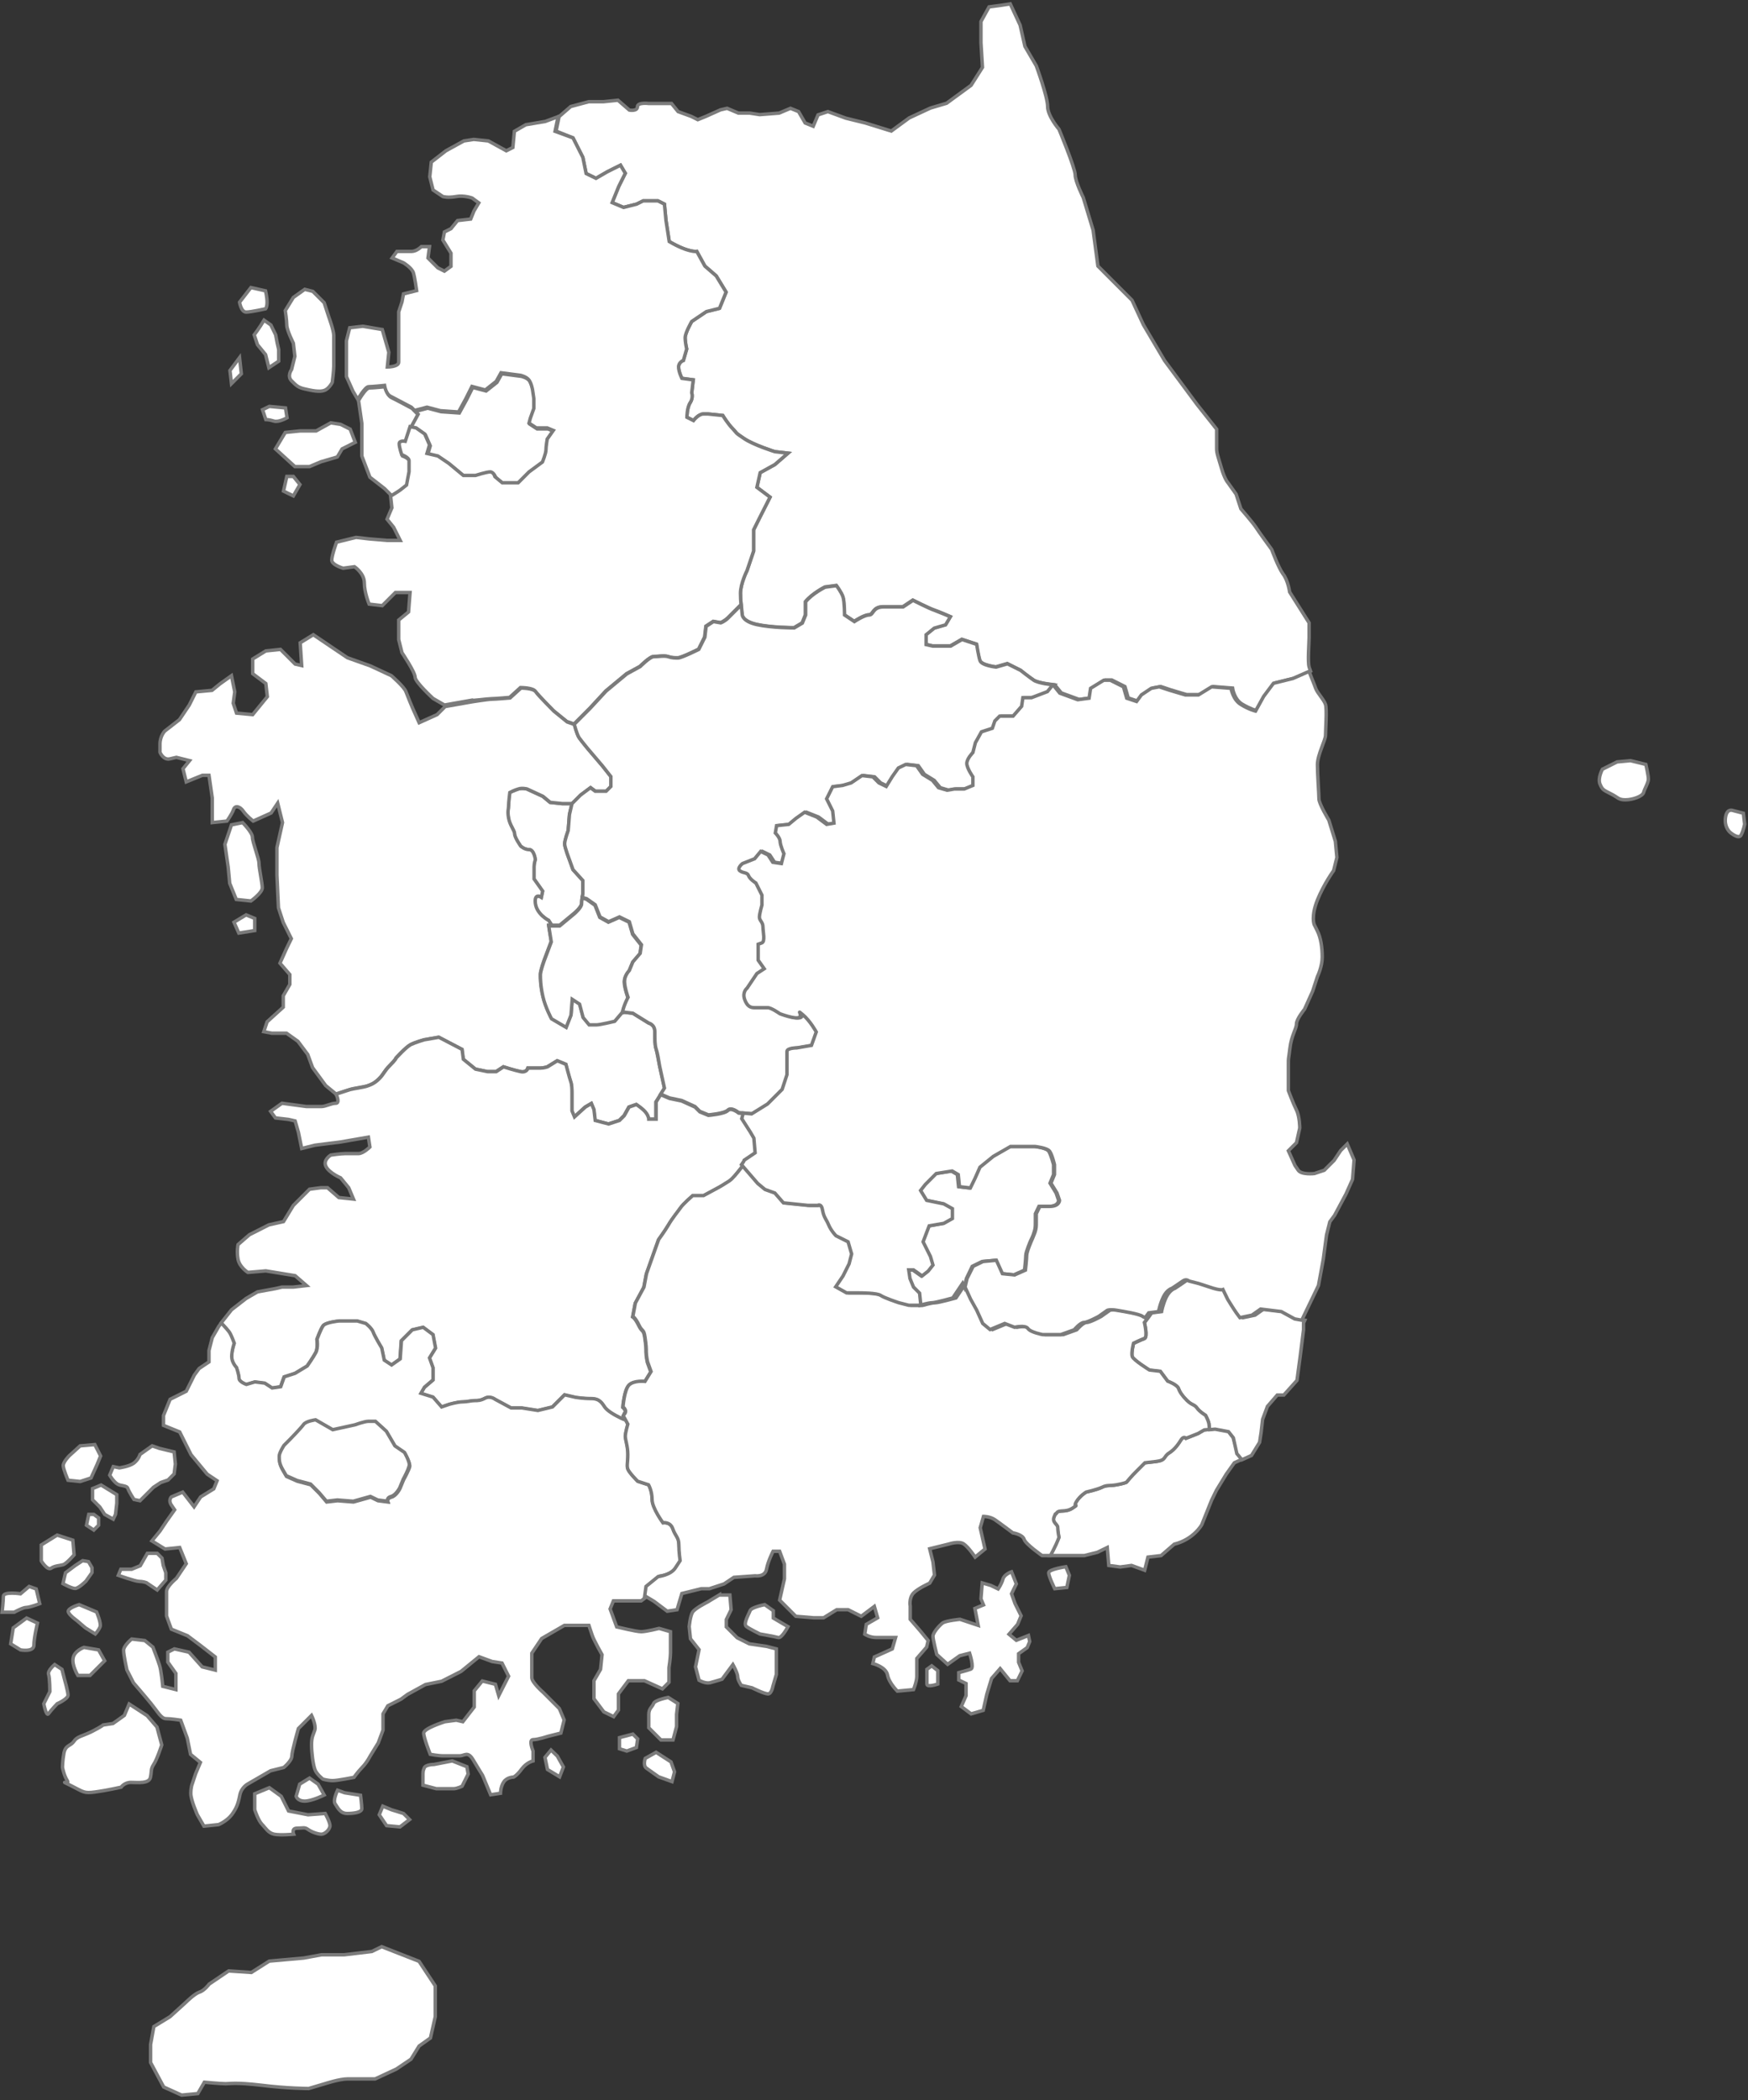 <svg width="508" height="610" viewBox="0 0 508 610" fill="none" xmlns="http://www.w3.org/2000/svg">
<rect x="0" y="0" width="508" height="610" fill="#333333" stroke="none"/>
<path d="M88.557 84.048L85.253 86.398L82.904 90.217C82.904 90.217 83.345 93.082 83.345 94.477C83.345 95.872 85.253 99.692 85.253 99.692L85.694 103.51L84.74 107.33C84.74 107.33 83.345 109.239 84.74 110.635C86.134 112.031 86.648 112.544 88.557 112.985C90.466 113.426 92.815 113.941 94.21 113.426C95.605 112.985 96.559 111.076 96.559 111.076C96.559 111.076 96.999 107.771 96.999 106.375C96.999 104.98 96.999 102.115 96.999 102.115C96.999 102.115 96.999 98.81 96.999 97.415C96.999 96.02 95.605 92.2 95.605 92.2L94.21 87.94L90.906 84.635L88.557 84.048Z" fill="white" stroke="#7B7B7B" stroke-miterlimit="10"/>
<path d="M72.921 83.533L69.617 87.793C69.617 87.793 70.058 90.657 71.526 90.657C72.921 90.657 77.179 89.703 77.179 89.703C77.179 89.703 77.619 89.262 77.619 87.793C77.619 86.398 77.179 84.488 77.179 84.488L72.921 83.533Z" fill="white" stroke="#7B7B7B" stroke-miterlimit="10"/>
<path d="M76.738 93.008C75.343 95.358 73.875 97.268 73.875 97.268L74.829 100.132L77.179 102.997L78.133 106.816L80.996 104.907V101.528L80.556 99.619L80.115 97.268L78.72 94.403L76.738 93.008Z" fill="white" stroke="#7B7B7B" stroke-miterlimit="10"/>
<path d="M96.121 122.827L91.862 125.177H87.164L82.906 125.618L80.043 130.392L85.696 135.533H89.954L93.257 134.138L98.029 132.743L99.424 130.392L103.241 128.482L101.773 124.663L98.984 123.268L96.121 122.827Z" fill="white" stroke="#7B7B7B" stroke-miterlimit="10"/>
<path d="M83.347 138.398L82.393 142.657L85.256 144.054L87.164 140.748L85.256 138.398H83.347Z" fill="white" stroke="#7B7B7B" stroke-miterlimit="10"/>
<path d="M76.297 119.009L77.251 121.873C77.251 121.873 78.206 121.873 79.6 122.314C80.995 122.755 83.418 121.358 83.418 121.358L82.977 118.494L78.279 118.053L76.297 119.009Z" fill="white" stroke="#7B7B7B" stroke-miterlimit="10"/>
<path d="M69.62 103.878L66.83 107.624L67.27 111.443L70.134 108.579L69.62 103.878Z" fill="white" stroke="#7B7B7B" stroke-miterlimit="10"/>
<path d="M67.268 239.607L65.359 245.262L66.314 251.872L66.754 256.573L68.663 261.274L72.921 261.715C72.921 261.715 76.225 259.364 76.225 257.895C76.225 256.5 75.27 252.24 75.27 250.771C75.27 249.376 73.361 244.601 73.361 243.206C73.361 241.81 70.498 238.946 70.498 238.946L67.268 239.607Z" fill="white" stroke="#7B7B7B" stroke-miterlimit="10"/>
<path d="M166.522 40.053L169.386 45.709L170.34 50.409L173.203 51.804L176.506 49.895L180.323 47.985L181.719 50.336L179.81 54.155L177.901 58.855L181.204 60.251L185.023 59.296L186.931 58.341H191.189L193.097 59.296L193.538 63.997L194.493 70.166C200.145 73.471 202.495 73.031 202.495 73.031L204.843 77.29L208.147 80.155L211.01 84.855L209.102 89.556L205.284 90.511L201.026 93.375C201.026 93.375 199.117 96.68 199.117 98.076C199.117 99.472 199.558 101.381 199.558 101.381L198.604 104.686C198.604 104.686 197.209 105.126 197.209 106.596C197.209 107.991 198.163 109.901 198.163 109.901L201.467 110.342L201.026 114.087C201.026 114.087 201.467 115.483 200.586 116.952C199.632 118.347 199.632 121.211 199.632 121.211L201.54 122.166C201.54 122.166 202.935 120.257 204.403 120.257C205.798 120.257 205.798 120.257 205.798 120.257L210.056 120.698C210.056 120.698 211.45 123.047 212.919 124.517C214.314 125.912 213.36 125.471 216.223 127.381C219.086 129.291 225.179 131.2 225.179 131.2L228.997 131.64L225.179 134.946L220.921 137.296L219.967 141.556L223.784 144.42L220.921 150.076L219.013 153.895V160.064L217.104 165.72C217.104 165.72 215.195 169.539 215.195 172.33C215.195 175.195 215.635 178.5 215.635 178.5C215.635 178.5 215.635 180.409 219.893 181.364C224.152 182.319 230.759 182.319 230.759 182.319L233.107 180.924L234.062 178.573V174.754C235.97 172.403 239.715 170.494 239.715 170.494L243.018 170.054C243.018 170.054 244.413 171.963 244.927 173.359C245.368 174.754 245.368 178.573 245.368 178.573L248.231 180.483C248.231 180.483 251.094 178.573 252.489 178.573C253.883 178.573 253.443 176.223 256.746 176.223C260.05 176.223 262.399 176.223 262.399 176.223L265.262 174.313C265.262 174.313 269.961 176.664 271.429 177.178C272.824 177.618 276.127 179.088 276.127 179.088L274.733 181.437L271.429 182.393L269.08 184.302V187.166L270.989 187.607H276.201L279.505 185.698L283.763 187.093C283.763 187.093 284.203 190.398 284.717 191.793C285.157 193.189 289.416 193.703 289.416 193.703L292.719 192.748L296.536 194.658C296.536 194.658 298.886 196.568 300.354 197.522C301.749 198.477 306.52 198.917 306.52 198.917L308.429 201.268L313.642 203.178L316.946 202.737L317.386 199.873L321.203 197.522H323.112L326.929 199.432L327.883 202.737L330.746 203.692L332.142 201.782L335.005 199.873L337.354 199.432C337.354 199.432 338.749 199.873 340.217 200.386C341.612 200.827 344.916 201.782 344.916 201.782H348.733L352.55 199.432L358.203 199.873C358.203 199.873 358.644 203.178 361.066 204.573C363.416 205.968 365.324 206.483 365.324 206.483L367.674 202.222L370.537 198.404L376.19 197.008L380.888 194.952C380.741 194.511 380.521 194.07 380.448 193.703C380.007 192.307 380.448 186.578 380.448 185.183C380.448 183.788 380.448 180.924 380.448 180.924L374.794 171.963C374.794 171.963 374.354 168.657 372.886 166.749C371.491 164.839 369.583 159.624 369.583 159.624C369.583 159.624 365.765 154.41 364.884 153.013C363.929 151.618 360.626 147.799 360.626 147.799L359.231 143.539L356.882 140.234C356.882 140.234 355.928 139.279 354.973 135.974C354.019 132.669 353.578 131.714 353.578 130.319C353.578 128.923 353.578 124.663 353.578 124.663L347.926 117.539L338.456 104.76L332.289 94.33L328.985 87.206L323.773 81.991L319.074 77.29L317.68 66.861L314.816 57.386C314.816 57.386 312.467 52.686 312.467 50.776C312.467 48.867 307.769 37.556 307.769 37.556C307.769 37.556 304.465 33.737 304.465 30.946C304.465 28.081 301.162 19.121 301.162 19.121L297.858 13.466L296.463 7.296L293.599 1.126L290.736 1.567L287.433 2.008L285.084 6.268V12.437L285.525 19.561L282.221 24.776L275.099 29.991L270.401 31.386L264.234 34.251L259.023 38.07L251.461 35.72L245.808 34.324L240.596 32.415L237.733 33.37L236.338 36.675L233.988 35.72L232.079 32.415L229.731 31.46L226.427 32.855L220.774 33.296L217.911 32.855H214.607L211.304 31.46L209.396 31.901L205.137 33.81L202.788 34.765L200.879 33.81L197.062 32.415L195.153 30.064H188.546C188.546 30.064 185.242 29.624 185.242 31.019C185.242 32.415 182.893 31.974 182.893 31.974L179.589 29.11L175.331 29.55H171.074L165.861 30.946L162.558 33.81H162.485L161.604 38.07L166.522 40.053Z" fill="white" stroke="#7B7B7B" stroke-miterlimit="10"/>
<path d="M118.366 141.262L119.1 137.369C119.1 137.369 119.1 135.239 119.1 134.211C119.1 133.183 116.971 132.448 116.971 132.448C116.971 132.448 116.237 130.318 116.237 129.29C116.237 128.262 117.998 128.556 117.998 128.556L119.394 124.296L121.523 120.403L119.76 118.641C119.76 118.641 115.135 116.143 113.74 115.483C112.346 114.748 111.978 112.324 111.978 112.324C111.978 112.324 108.455 112.691 107.354 112.691C106.252 112.691 104.197 116.364 104.197 116.364L105.151 122.974V125.839V132.448L107.501 138.618L111.759 141.923L113.668 143.833L113.74 144.714C114.915 144.053 116.016 143.392 116.604 142.878C118.366 141.262 118.366 141.262 118.366 141.262Z" fill="white" stroke="#7B7B7B" stroke-miterlimit="10"/>
<path d="M123.648 126.352L125.043 129.511L124.309 132.008L127.465 132.743L130.622 134.873L134.881 138.398H138.404C138.404 138.398 141.561 137.369 142.662 137.369C143.69 137.369 144.057 138.765 144.057 138.765L146.186 140.527H148.315H150.811L153.967 137.369L157.858 134.505C157.858 134.505 158.886 132.008 158.886 130.98C158.886 129.951 159.254 127.822 159.254 127.822L161.015 125.324L159.254 124.589H156.097L153.967 123.194L154.335 121.799L155.363 118.935V116.07L154.995 113.573C154.995 113.573 154.629 111.81 153.967 110.708C153.234 109.68 151.472 109.313 151.472 109.313L145.819 108.578L144.424 111.076L141.267 113.573L137.376 112.544L135.614 116.07L133.485 119.963L128.2 119.595L124.309 118.567L120.711 119.522L121.519 120.33L119.391 124.223L121.152 124.589L123.648 126.352Z" fill="white" stroke="#7B7B7B" stroke-miterlimit="10"/>
<path d="M142.81 202.958C143.837 202.958 148.095 202.59 148.095 202.59L151.252 199.726C151.252 199.726 154.775 199.726 155.51 200.754C156.244 201.783 160.795 206.41 160.795 206.41L164.686 209.568L166.815 210.302L171.44 205.676L176.066 200.68L182.085 195.686L185.976 193.556C185.976 193.556 188.84 190.692 189.866 190.692C190.894 190.692 193.023 190.325 194.125 190.692C195.153 191.06 195.886 191.06 196.988 191.06C198.016 191.06 203.008 188.562 203.008 188.562L204.77 185.037L205.137 181.879L207.266 180.483L209.394 180.851C209.394 180.851 210.422 180.483 211.523 179.454C212.331 178.647 214.46 176.517 215.341 175.636C215.267 174.607 215.195 173.432 215.195 172.33C215.195 169.466 217.104 165.72 217.104 165.72L219.012 160.065V153.896L220.921 150.076L223.784 144.421L219.967 141.557L220.921 137.296L225.178 134.947L228.996 131.641L225.178 131.201C225.178 131.201 219.012 129.291 216.223 127.381C213.359 125.472 214.313 125.986 212.919 124.517C211.523 123.121 210.056 120.698 210.056 120.698L205.797 120.257C205.797 120.257 205.797 120.257 204.403 120.257C203.008 120.257 201.54 122.167 201.54 122.167L199.63 121.211C199.63 121.211 199.63 118.347 200.586 116.952C201.54 115.557 201.026 114.087 201.026 114.087L201.467 110.342L198.163 109.901C198.163 109.901 197.208 107.991 197.208 106.596C197.208 105.2 198.604 104.687 198.604 104.687L199.558 101.382C199.558 101.382 199.117 99.472 199.117 98.076C199.117 96.68 201.026 93.376 201.026 93.376L205.284 90.511L209.101 89.556L211.01 84.856L208.147 80.155L204.843 77.291L202.494 73.031C202.494 73.031 200.145 73.472 194.492 70.166L193.538 63.997L193.097 59.296L191.188 58.342H186.93L185.021 59.296L181.204 60.251L177.901 58.856L179.81 54.155L181.718 50.336L180.323 47.986L176.506 49.895L173.203 51.805L170.339 50.409L169.384 45.709L166.521 40.053L161.31 38.144L162.19 33.884L158.447 35.279L152.793 36.234L149.49 38.144L149.049 42.844L147.14 43.799L141.929 40.935L137.67 40.494L134.807 40.935L129.595 43.799L125.337 47.104L124.896 51.364L125.851 55.183L128.714 57.093C128.714 57.093 130.109 57.534 132.531 57.093C134.881 56.652 137.23 57.534 137.23 57.534L139.138 58.929L137.744 61.279L136.79 63.63L132.972 64.07L131.064 66.421L129.155 67.376L128.714 69.726L131.064 73.545V77.364L129.155 78.76L127.246 77.805L124.382 74.94L124.823 71.635H122.473C122.473 71.635 121.079 73.031 119.61 73.031C118.143 73.031 115.353 73.031 115.353 73.031L113.958 74.94L117.262 76.336C117.262 76.336 119.61 77.731 120.125 79.2C120.565 80.596 121.079 84.415 121.079 84.415L117.262 85.37L116.821 87.72L115.866 90.585V98.59C115.866 98.59 115.866 103.805 115.866 105.2C115.866 106.596 112.563 106.596 112.563 106.596L113.003 102.336L111.095 95.726L105.442 94.771L101.625 95.212L100.67 99.031V103.731V109.387L102.579 113.647L103.973 115.997C103.973 115.997 106.103 112.324 107.13 112.324C108.158 112.324 111.755 111.958 111.755 111.958C111.755 111.958 112.123 114.454 113.518 115.116C114.912 115.85 119.537 118.274 119.537 118.274L120.491 119.229L124.089 118.274L127.98 119.302L133.265 119.669L135.394 115.776L137.156 112.251L141.047 113.28L144.204 110.782L145.599 108.285L151.252 109.019C151.252 109.019 153.013 109.387 153.747 110.416C154.482 111.443 154.775 113.28 154.775 113.28L155.143 115.776V118.641L154.115 121.505L153.747 122.901L155.876 124.297H159.033L160.795 125.031L159.033 127.528C159.033 127.528 158.666 129.658 158.666 130.686C158.666 131.714 157.638 134.212 157.638 134.212L153.747 137.076L150.591 140.235H148.095H145.966L143.837 138.472C143.837 138.472 143.47 137.076 142.442 137.076C141.414 137.076 138.184 138.105 138.184 138.105H134.66L130.402 134.579L127.246 132.449L124.089 131.714L124.823 129.218L123.428 126.06L120.932 124.297L119.17 123.929L117.775 128.189C117.775 128.189 116.013 127.822 116.013 128.924C116.013 129.951 116.747 132.082 116.747 132.082C116.747 132.082 118.877 132.816 118.877 133.844C118.877 134.873 118.877 137.002 118.877 137.002L118.143 140.895C118.143 140.895 118.143 140.895 116.381 142.29C115.793 142.731 114.692 143.393 113.518 144.127L113.884 147.505L112.49 150.811L114.399 153.161L116.307 156.98H112.49L107.277 156.539L103.46 156.099L97.807 157.494C97.807 157.494 96.412 161.314 96.412 162.709C96.412 164.104 99.716 165.06 99.716 165.06L103.019 164.619C103.019 164.619 105.882 166.528 105.882 169.319C105.882 172.184 107.277 175.489 107.277 175.489L111.095 175.929L114.912 172.111H119.17L118.729 177.765L115.866 180.116V185.771L116.821 189.591C116.821 189.591 120.638 195.245 120.638 196.715C120.638 198.11 125.851 202.884 125.851 202.884L129.155 204.794L137.082 203.399C137.156 203.619 141.708 202.958 142.81 202.958Z" fill="white" stroke="#7B7B7B" stroke-miterlimit="10"/>
<path d="M159.843 233.071L157.713 231.308L153.089 229.178C153.089 229.178 151.693 228.81 150.592 229.178C149.564 229.545 148.096 230.206 148.096 230.206C148.096 230.206 147.729 233.071 147.729 234.098C147.729 235.127 147.363 235.495 147.729 237.624C148.096 239.754 149.492 241.149 149.492 242.252C149.492 243.353 151.253 245.777 151.253 245.777C151.253 245.777 152.281 246.805 153.749 246.805C155.144 246.805 155.511 249.67 155.511 249.67C155.511 249.67 155.144 250.698 155.144 251.799C155.144 252.828 155.144 255.324 155.144 255.324L157.64 258.85L157.273 260.613C157.273 260.613 155.144 259.217 155.511 262.375C155.878 265.534 159.402 267.37 159.402 267.37L160.282 268.766H162.632L166.89 265.24C166.89 265.24 169.02 263.478 169.02 262.375C169.02 261.347 169.386 259.511 169.386 259.511V255.765L166.523 252.607L165.495 249.743C165.495 249.743 164.101 246.218 164.101 245.116C164.101 244.088 165.129 241.223 165.129 241.223L165.495 236.596L166.229 233.438H163.366L159.843 233.071Z" fill="white" stroke="#7B7B7B" stroke-miterlimit="10"/>
<path d="M191.703 309.674C191.336 307.912 190.969 305.783 190.676 304.68C190.308 303.652 190.308 301.816 190.308 299.686C190.308 297.556 188.546 297.188 188.546 297.188L183.922 294.324L180.765 293.957L178.636 296.455C178.636 296.455 174.377 297.482 173.349 297.482C172.323 297.482 171.221 297.482 171.221 297.482L169.458 295.353L168.432 291.46L166.303 290.065L165.935 294.692L164.541 298.217L160.282 295.72C160.282 295.72 158.521 292.562 157.786 289.33C157.052 286.172 157.052 284.042 157.052 282.941C157.052 281.912 158.08 279.048 158.08 279.048L160.209 273.392L159.475 268.766H160.356L159.475 267.369C159.475 267.369 155.951 265.607 155.584 262.375C155.217 259.217 157.346 260.612 157.346 260.612L157.712 258.85L155.217 255.324C155.217 255.324 155.217 252.828 155.217 251.799C155.217 250.771 155.584 249.669 155.584 249.669C155.584 249.669 155.217 246.805 153.822 246.805C152.427 246.805 151.326 245.777 151.326 245.777C151.326 245.777 149.564 243.279 149.564 242.251C149.564 241.222 148.169 239.754 147.803 237.624C147.435 235.493 147.803 235.127 147.803 234.098C147.803 233.07 148.169 230.205 148.169 230.205C148.169 230.205 149.564 229.471 150.666 229.177C151.693 228.81 153.161 229.177 153.161 229.177L157.786 231.308L159.915 233.07L163.44 233.438H166.303L168.798 230.94L171.661 228.81L173.056 229.839H176.213L177.608 228.444V225.652L175.112 222.494L172.983 219.996L170.854 217.5C170.854 217.5 169.092 215.37 168.358 214.341C167.623 213.313 166.963 210.449 166.963 210.449L164.834 209.714L160.943 206.556C160.943 206.556 156.318 201.929 155.658 200.9C154.923 199.873 151.399 199.873 151.399 199.873L148.243 202.737C148.243 202.737 143.985 203.104 142.957 203.104C141.929 203.104 137.304 203.838 137.304 203.838L129.375 205.234L127.026 207.584L121.814 209.935L119.905 205.674C119.905 205.674 118.511 202.369 117.996 200.974C117.556 199.579 113.738 196.274 113.738 196.274L107.572 193.409L100.965 191.059L96.707 188.194L91.054 184.375L87.236 186.725L87.677 193.335L85.768 192.895L81.51 188.635L77.252 189.076L73.435 191.426V195.686L77.252 198.55L77.693 202.369L73.435 207.584L68.736 207.144L67.782 204.279L68.223 200.974L67.268 196.274L63.965 198.623L61.615 200.533L56.917 200.974L55.008 204.793L52.145 209.054L47.887 212.359C47.887 212.359 46.492 213.754 46.492 216.177C46.492 218.528 46.492 218.528 46.492 218.528C46.492 218.528 47.447 220.878 49.355 220.437C51.264 219.996 51.264 219.996 51.264 219.996L55.082 220.952L53.173 223.301L54.127 227.121L58.826 225.211H60.734L61.689 231.822V238.946L65.947 238.505C65.947 238.505 67.342 236.596 67.856 235.2C68.296 233.804 69.764 234.245 70.719 235.64C71.673 237.037 73.582 238.505 73.582 238.505L78.794 236.155L80.703 233.291L82.098 238.946L80.483 246.217V254.223L80.923 263.698L82.318 267.957L84.667 272.657L83.272 275.522L81.363 279.782L84.227 283.088V285.952L82.318 289.257V292.562L77.619 296.822L76.665 299.686L79.014 300.127H83.272L86.576 302.478L89.439 306.296L90.834 310.115L94.651 315.33L97.514 317.681C97.514 317.681 97.514 317.754 97.588 317.828C99.276 317.24 101.111 316.652 101.626 316.506C102.653 316.138 105.516 315.771 106.618 315.477C107.646 315.109 108.747 314.743 110.141 313.347C111.536 311.952 111.536 311.218 113.298 309.455C115.06 307.692 115.06 307.325 115.06 307.325C115.06 307.325 117.923 304.167 119.318 303.432C120.712 302.697 123.209 302.037 123.209 302.037L127.466 301.302L134.221 304.827L134.588 307.692L138.112 310.556L141.636 311.29H144.131L146.26 309.895C146.26 309.895 149.417 310.924 151.253 311.29C153.014 311.658 153.382 310.262 153.382 310.262C153.382 310.262 155.877 310.262 156.905 310.262C157.933 310.262 159.034 309.895 159.034 309.895L161.897 308.132L164.394 309.161C164.394 309.161 165.422 313.054 165.788 314.155C166.156 315.183 166.156 316.652 166.156 317.681C166.156 318.708 166.156 322.675 166.156 322.675L166.889 324.437L170.046 321.573L171.808 320.545L172.542 322.307L172.909 325.465L176.8 326.494L179.957 325.465L181.352 324.07L182.747 321.573L184.876 320.839C184.876 320.839 187.005 322.234 187.739 323.336C188.473 324.364 188.473 325.099 188.473 325.099H190.602V320.105L193.098 316.212C193.171 316.065 192.07 311.511 191.703 309.674Z" fill="white" stroke="#7B7B7B" stroke-miterlimit="10"/>
<path d="M181.426 285.217C181.426 283.454 182.82 282.059 182.82 282.059L183.848 279.563L185.977 277.065L186.344 274.567L183.848 271.409L182.82 267.884L179.957 266.489L176.801 267.884L174.304 266.489L172.909 262.963L170.414 261.201L169.165 260.833C169.092 261.421 169.018 262.082 169.018 262.596C169.018 263.625 166.89 265.461 166.89 265.461L162.632 268.986H159.475L160.21 273.613L158.08 279.269C158.08 279.269 157.053 282.133 157.053 283.161C157.053 284.189 157.053 286.319 157.787 289.551C158.52 292.709 160.282 295.94 160.282 295.94L164.54 298.438L165.936 294.913L166.302 290.286L168.431 291.681L169.459 295.574L171.221 297.703C171.221 297.703 172.249 297.703 173.35 297.703C174.378 297.703 178.636 296.675 178.636 296.675L180.764 294.178H180.911C181.352 292.049 182.527 289.918 182.527 289.918C182.527 289.918 181.426 286.98 181.426 285.217Z" fill="white" stroke="#7B7B7B" stroke-miterlimit="10"/>
<path d="M198.09 319.664L201.981 321.426L203.375 322.822L205.872 323.849C205.872 323.849 210.496 323.483 211.524 322.454C212.552 321.426 214.681 323.189 214.681 323.189L218.938 323.556L223.564 320.691L227.821 316.432L229.217 312.172V310.042C229.217 310.042 229.217 306.516 229.217 305.415C229.217 304.386 232.08 304.386 232.08 304.386L236.338 303.652L237.732 299.759C237.732 299.759 235.971 296.601 233.842 294.765C231.712 293.002 233.841 294.765 232.814 295.499C231.786 296.234 227.161 294.471 227.161 294.471C227.161 294.471 224.665 292.708 223.638 292.708C222.61 292.708 220.775 292.708 219.747 292.708C218.719 292.708 217.618 292.341 216.884 290.212C216.149 288.082 217.618 287.053 217.618 287.053L220.481 282.794L222.61 281.397L220.848 278.901V274.274C220.848 274.274 220.848 274.274 221.875 273.907C222.903 273.539 222.242 270.749 222.242 269.279C222.242 267.884 221.215 267.516 221.215 266.415C221.215 265.387 221.948 262.889 221.948 262.889V260.025L220.187 256.5C220.187 256.5 218.425 255.471 218.058 254.37C217.691 253.341 216.663 253.635 215.562 252.974C214.534 252.24 216.296 250.844 216.296 250.844L219.82 249.449L221.582 247.319L223.711 248.347L225.105 250.477L227.602 250.844L228.336 247.979C228.336 247.979 227.235 245.483 227.235 244.454C227.235 243.426 225.839 241.957 225.839 241.957L226.207 239.827L229.73 239.46L231.859 237.697L234.356 235.934L237.879 237.329L240.742 239.46L242.871 239.092L242.504 235.567L240.742 232.041L242.504 228.516L245.367 228.149L247.864 227.415L251.021 225.284L254.177 225.652L255.939 227.415L258.068 228.443L259.83 225.578L261.592 223.082L263.721 222.053L266.877 222.42L268.64 224.918L271.503 226.681L273.265 228.81L275.76 229.545L277.889 229.177H280.752L283.249 228.149V225.652C283.249 225.652 281.486 223.155 281.486 221.759C281.486 220.364 283.249 218.601 283.249 218.601L283.983 215.737L285.745 212.579L288.902 211.55L289.635 209.42L291.031 208.025H294.922L297.417 205.161L297.785 202.663H300.28L304.906 200.9L306.447 198.991C305.713 198.917 301.749 198.476 300.427 197.595C299.033 196.641 296.61 194.731 296.61 194.731L292.792 192.822L289.488 193.776C289.488 193.776 285.231 193.335 284.79 191.866C284.35 190.471 283.836 187.166 283.836 187.166L279.578 185.771L276.275 187.681H271.062L269.153 187.24V184.376L271.503 182.466L274.806 181.511L276.201 179.16C276.201 179.16 272.897 177.765 271.503 177.251C270.108 176.81 265.336 174.386 265.336 174.386L262.473 176.296C262.473 176.296 260.123 176.296 256.82 176.296C253.516 176.296 253.957 178.646 252.562 178.646C251.168 178.646 248.304 180.556 248.304 180.556L245.441 178.646C245.441 178.646 245.441 174.827 245.001 173.432C244.56 172.037 243.092 170.127 243.092 170.127L239.788 170.567C239.788 170.567 235.971 172.476 234.135 174.827V178.646L233.181 180.996L230.832 182.392C230.832 182.392 224.225 182.392 219.966 181.437C215.709 180.483 215.709 178.573 215.709 178.573C215.709 178.573 215.562 177.325 215.415 175.708C214.534 176.59 212.405 178.72 211.598 179.527C210.57 180.556 209.468 180.923 209.468 180.923L207.339 180.556L205.211 181.951L204.844 185.109L203.082 188.635C203.082 188.635 198.09 191.132 197.062 191.132C196.034 191.132 195.3 191.132 194.199 190.765C193.171 190.398 191.042 190.765 189.941 190.765C188.913 190.765 186.05 193.629 186.05 193.629L182.159 195.759L176.139 200.753L171.514 205.748L166.889 210.375C166.889 210.375 167.623 213.239 168.284 214.268C169.018 215.296 170.78 217.426 170.78 217.426L172.909 219.923L175.038 222.42L177.534 225.578V228.443L176.139 229.839H172.983L171.588 228.81L168.725 230.94L166.228 233.438L165.494 236.596L165.128 241.222C165.128 241.222 164.1 244.087 164.1 245.115C164.1 246.143 165.494 249.742 165.494 249.742L166.522 252.607L169.385 255.765V259.658C169.385 259.658 169.311 260.099 169.238 260.686L170.486 261.053L172.983 262.816L174.377 266.341L176.874 267.737L180.03 266.341L182.893 267.737L183.921 271.262L186.417 274.42L186.05 276.918L183.921 279.415L182.893 281.912C182.893 281.912 181.498 283.307 181.498 285.07C181.498 286.832 182.526 289.697 182.526 289.697C182.526 289.697 181.352 291.828 180.911 293.957L183.921 294.324L188.546 297.189C188.546 297.189 190.308 297.556 190.308 299.686C190.308 301.816 190.308 303.579 190.674 304.68C191.042 305.709 191.409 307.839 191.702 309.674C192.07 311.437 193.098 316.065 193.098 316.065L191.996 317.827L194.565 318.929L198.09 319.664Z" fill="white" stroke="#7B7B7B" stroke-miterlimit="10"/>
<path d="M68.004 390.246C68.004 390.246 67.27 392.376 67.27 394.139C67.27 395.902 68.665 397.297 68.665 397.297C68.665 397.297 69.399 399.427 69.399 400.455C69.399 401.483 71.528 402.218 71.528 402.218L74.024 401.483L76.887 401.85L79.016 403.245L81.512 402.879L82.54 400.014L85.696 398.986L89.22 396.856C89.22 396.856 90.982 394.358 91.716 392.963C92.45 391.568 92.083 389.07 92.083 389.07C92.083 389.07 93.111 386.206 93.845 385.178C94.579 384.15 98.47 383.782 98.47 383.782H103.756L106.252 384.517C106.252 384.517 108.014 385.912 108.381 387.015C108.748 388.042 110.877 391.641 110.877 391.641L111.611 395.167L113.74 396.562L116.237 394.799L116.603 389.511L119.76 386.353L122.917 385.618L125.78 387.748L126.514 391.641L124.752 394.505L125.78 397.37V400.896L123.283 403.026L122.256 404.789L125.78 405.89L128.276 408.754L130.405 408.02C130.405 408.02 132.9 407.285 134.296 407.285C135.691 407.285 136.791 406.918 137.819 406.918C138.847 406.918 139.582 406.918 140.976 406.184C142.371 405.449 143.839 406.551 143.839 406.551L148.465 409.048H151.621L156.247 409.783L160.504 408.754L164.028 405.229L167.184 405.963C167.184 405.963 169.314 406.331 171.81 406.331C174.306 406.331 174.966 407.726 175.701 408.828C176.435 409.856 178.197 410.958 180.326 411.987C182.455 413.014 180.326 411.987 181.354 410.958C182.381 409.93 180.986 408.828 180.986 408.828C180.986 408.828 181.354 403.833 182.748 402.438C184.143 401.043 187.374 401.409 187.374 401.409L189.135 398.545L188.107 395.681C188.107 395.681 187.74 393.918 187.74 392.816C187.74 391.715 187.74 391.053 187.374 388.557C187.006 386.059 186.639 387.162 185.612 385.031C184.584 382.901 183.849 382.534 183.849 382.534L184.584 378.641L187.08 374.014L187.813 370.121L191.338 360.206C191.338 360.206 193.1 357.709 194.201 355.946C195.229 354.183 197.064 352.053 197.724 350.952C198.458 349.851 201.249 347.426 201.249 347.426H204.405L209.031 344.93C209.031 344.93 210.792 343.901 211.894 343.167C212.921 342.432 214.022 341.037 215.417 339.274C216.812 337.512 216.812 337.144 216.812 337.144L219.968 335.014L219.602 330.755L218.574 328.992L216.077 325.099L216.518 323.483L214.683 323.336C214.683 323.336 212.554 321.574 211.526 322.602C210.498 323.63 205.874 323.997 205.874 323.997L203.377 322.969L201.983 321.574L198.092 319.811L194.567 319.076L191.998 317.975L190.677 320.105V325.099H188.548C188.548 325.099 188.547 324.364 187.813 323.336C187.08 322.234 184.95 320.839 184.95 320.839L182.821 321.574L181.427 324.07L180.032 325.467L176.875 326.494L172.984 325.467L172.617 322.308L171.884 320.545L170.121 321.574L166.965 324.438L166.23 322.675C166.23 322.675 166.23 318.782 166.23 317.681C166.23 316.579 166.23 315.183 165.864 314.155C165.496 313.128 164.468 309.161 164.468 309.161L161.973 308.132L159.11 309.895C159.11 309.895 158.082 310.263 156.98 310.263C155.953 310.263 153.456 310.263 153.456 310.263C153.456 310.263 153.09 311.658 151.328 311.291C149.565 310.924 146.336 309.895 146.336 309.895L144.207 311.291H141.71L138.187 310.556L134.663 307.692L134.296 304.827L127.542 301.302L123.283 302.037C123.283 302.037 120.788 302.771 119.393 303.432C117.998 304.167 115.135 307.325 115.135 307.325C115.135 307.325 115.135 307.692 113.373 309.455C111.611 311.218 111.611 311.952 110.217 313.347C108.821 314.743 107.72 315.11 106.692 315.477C105.664 315.845 102.801 316.212 101.7 316.506C101.187 316.653 99.351 317.313 97.662 317.828C97.956 318.416 98.763 320.471 97.59 320.471C96.194 320.471 94.726 321.427 93.331 321.427C91.936 321.427 89.073 321.427 89.073 321.427L81.952 320.471L78.649 322.822L80.043 324.732L83.861 325.173L85.77 325.613L86.724 328.918L87.678 333.619L91.496 332.663L99.057 331.709L107.06 330.314L107.5 333.178C107.5 333.178 105.591 335.087 104.197 335.087C102.801 335.087 101.847 335.087 100.379 335.087C98.984 335.087 96.121 335.528 96.121 335.528C96.121 335.528 93.772 336.924 94.726 338.833C95.68 340.743 98.984 342.138 98.984 342.138L101.334 345.002L102.728 348.308L98.47 347.867L95.167 345.002H93.258L89.954 345.443L85.256 350.145L82.393 354.845L78.135 355.799L72.482 358.664L69.178 361.528C69.178 361.528 68.738 363.438 69.178 365.788C69.619 368.138 72.041 369.608 72.041 369.608L77.254 369.167L85.77 370.562L89.073 373.426L85.256 373.867H81.952L80.043 374.308L74.831 375.262L71.528 377.172L67.27 380.477L64.26 384.297C65.361 385.472 66.315 386.574 66.609 387.015C67.27 388.116 68.004 390.246 68.004 390.246Z" fill="white" stroke="#7B7B7B" stroke-miterlimit="10"/>
<path d="M197.355 448.709C197.355 446.579 196.327 446.212 195.593 444.082C194.859 441.951 192.73 442.319 192.73 442.319C192.73 442.319 189.573 438.06 189.573 435.562C189.573 433.065 188.545 431.303 188.545 431.303L185.388 430.274C185.388 430.274 182.893 427.777 182.525 426.748C182.159 425.721 182.525 424.986 182.525 422.489C182.525 419.991 181.791 418.229 181.791 417.201C181.791 416.172 182.525 413.675 182.525 413.675L181.204 411.251C180.91 412.132 182.232 412.794 180.396 411.913C178.268 410.884 176.505 409.783 175.771 408.754C175.037 407.726 174.377 406.257 171.88 406.257C169.385 406.257 167.256 405.89 167.256 405.89L164.099 405.155L160.575 408.68L156.317 409.709L151.692 408.974H148.535L143.911 406.478C143.911 406.478 142.515 405.375 141.047 406.11C139.652 406.844 138.918 406.844 137.89 406.844C136.863 406.844 135.761 407.212 134.367 407.212C132.972 407.212 130.476 407.946 130.476 407.946L128.347 408.68L125.85 405.816L122.327 404.715L123.355 402.952L125.85 400.822V397.297L124.823 394.432L126.585 391.568L125.85 387.675L122.987 385.545L119.83 386.279L116.674 389.437L116.307 394.726L113.811 396.488L111.682 395.093L110.948 391.568C110.948 391.568 108.819 388.042 108.452 386.941C108.084 385.838 106.323 384.443 106.323 384.443L103.827 383.708H98.541C98.541 383.708 94.65 384.076 93.916 385.105C93.182 386.132 92.154 388.998 92.154 388.998C92.154 388.998 92.521 391.494 91.787 392.889C91.053 394.286 89.291 396.782 89.291 396.782L85.767 398.912L82.611 399.94L81.583 402.805L79.087 403.172L76.958 401.776L74.095 401.409L71.599 402.144C71.599 402.144 69.47 401.409 69.47 400.381C69.47 399.353 68.735 397.223 68.735 397.223C68.735 397.223 67.341 395.828 67.341 394.065C67.341 392.302 68.075 390.172 68.075 390.172C68.075 390.172 67.341 388.042 66.68 387.014C66.386 386.573 65.432 385.472 64.331 384.296L63.596 385.252L61.688 388.557L60.733 392.302V395.607L57.87 397.517L56.475 399.427L54.126 404.127L49.428 406.478L47.519 411.178V414.042L52.218 415.952L55.521 422.562L60.22 428.217L63.083 430.127L62.128 432.477L58.311 434.828L56.402 437.692L53.098 433.432L49.795 434.828C49.795 434.828 48.84 435.782 49.795 437.178C50.749 438.573 50.749 438.573 50.749 438.573L48.4 441.879L46.491 444.743L44.142 447.607L47.959 449.958L52.218 449.517L54.126 454.218L51.263 458.477C51.263 458.477 48.4 460.828 48.4 462.297C48.4 463.692 48.4 469.421 48.4 469.421L49.795 473.24L54.493 475.15L58.311 478.014L62.569 481.319V485.138L58.751 484.184L54.934 479.924L50.676 478.968L48.767 479.924V482.788L51.116 486.093V490.794L47.299 489.839C47.299 489.839 46.858 485.138 46.344 483.67C45.904 482.274 44.436 478.455 44.436 478.455L42.087 476.545L38.269 476.104C38.269 476.104 35.92 478.014 35.92 479.409C35.92 480.805 36.874 485.065 36.874 485.065L38.783 488.811C38.783 488.811 42.087 492.63 43.995 494.98C45.904 497.33 46.858 499.24 48.253 499.24C49.648 499.24 52.511 499.681 52.511 499.681L54.42 504.896L55.374 509.596L58.237 511.947L56.843 515.252L55.888 518.116C55.888 518.116 55.448 519.071 55.448 520.981C55.448 522.89 57.356 527.15 57.356 527.15L59.265 530.455L63.523 530.015C63.523 530.015 65.872 529.059 67.341 527.15C68.735 525.24 69.249 523.845 69.69 521.494C70.13 519.144 72.039 518.189 72.039 518.189L78.646 514.37L82.464 513.415C82.464 513.415 84.813 511.506 84.813 510.11C84.813 508.715 86.722 502.104 86.722 502.104L90.539 498.286C90.539 498.286 91.934 501.15 91.493 502.545C91.053 503.94 90.539 504.455 90.539 506.805C90.539 509.155 90.98 512.461 91.493 513.93C91.934 515.325 93.843 516.794 93.843 516.794C93.843 516.794 95.238 517.235 96.706 517.235C98.101 517.235 102.873 516.279 102.873 516.279C102.873 516.279 103.827 514.884 105.221 513.415C106.617 512.02 107.571 510.11 107.571 510.11L109.921 506.291L111.315 502.545V497.845L112.71 495.494L116.527 493.585L118.436 492.189L123.649 489.325L128.347 488.37L134 485.506L139.212 481.246L143.03 482.641L145.893 483.082L147.801 486.901L144.938 492.557L143.984 489.252L140.167 488.296L137.817 491.161V495.862L134.513 500.121L132.604 499.681L129.301 500.121C129.301 500.121 123.134 502.031 123.134 503.427C123.134 504.822 125.043 509.596 125.043 509.596C125.043 509.596 127.393 510.037 128.86 510.037C130.256 510.037 132.164 510.037 133.559 510.037C134.954 510.037 135.908 508.642 137.377 510.991C138.771 513.342 140.24 515.692 140.24 515.692L142.589 521.347L145.452 520.907C145.452 520.907 145.452 518.997 146.406 517.602C147.36 516.206 149.269 516.206 149.269 516.206C149.269 516.206 150.223 515.766 151.619 513.856C153.014 511.947 154.923 511.506 154.923 511.506V508.642C154.923 508.642 153.527 505.337 154.923 505.337C156.317 505.337 159.18 504.381 159.18 504.381L162.997 503.427L163.952 499.608L162.558 496.303L157.859 491.601C157.859 491.601 154.555 488.737 154.555 487.342C154.555 485.947 154.555 480.218 154.555 480.218L157.418 475.957L164.025 472.138H171.147C171.147 472.138 171.588 473.534 172.101 475.003C172.542 476.398 174.964 480.659 174.964 480.659L174.523 484.918L172.614 488.223V493.438L175.477 497.257L178.341 498.652L179.736 496.743V492.042L182.599 488.223H187.297L192.51 490.574L194.418 488.664V484.404C194.418 484.404 194.859 481.539 194.859 480.144C194.859 478.749 194.859 473.974 194.859 473.974L191.555 473.02C191.555 473.02 187.738 473.974 186.343 473.974C184.948 473.974 179.222 472.579 179.222 472.579L177.314 467.364L178.268 465.014H182.525H186.343L187.811 463.912L188.251 460.681L191.776 457.817C191.776 457.817 195.299 457.449 196.768 455.319C198.162 453.189 198.162 453.189 198.162 453.189C198.162 453.189 197.355 450.838 197.355 448.709ZM117.261 429.906L116.233 432.404C116.233 432.404 115.206 434.534 113.738 434.902C112.343 435.268 112.71 436.297 112.71 436.297L109.847 435.929L107.718 434.902L102.726 436.297L98.101 435.929L94.944 436.297L92.815 433.799L90.319 431.303L86.428 430.274L83.271 428.879C83.271 428.879 83.271 428.879 82.243 427.116C81.216 425.353 81.216 424.252 81.216 423.223C81.216 422.195 82.611 420.065 82.611 420.065L84.372 418.302C84.372 418.302 87.529 415.144 88.263 414.042C88.997 413.014 91.787 412.647 91.787 412.647L96.779 415.511L103.167 414.115C103.167 414.115 106.03 413.088 107.057 413.088C108.084 413.088 109.186 413.088 109.186 413.088L112.343 415.952L114.839 420.212L117.702 422.342C117.702 422.342 119.097 424.839 119.097 425.868C119.023 426.748 117.261 429.906 117.261 429.906Z" fill="white" stroke="#7B7B7B" stroke-miterlimit="10"/>
<path d="M114.765 419.992L112.27 415.731L109.113 412.867C109.113 412.867 108.085 412.867 106.984 412.867C105.956 412.867 103.093 413.895 103.093 413.895L96.706 415.291L91.714 412.426C91.714 412.426 88.851 412.794 88.19 413.823C87.456 414.851 84.299 418.082 84.299 418.082L82.537 419.845C82.537 419.845 81.143 421.975 81.143 423.003C81.143 424.105 81.143 425.133 82.17 426.896C83.198 428.658 83.198 428.658 83.198 428.658L86.355 430.054L90.246 431.082L92.742 433.579L94.871 436.077L98.027 435.709L102.653 436.077L107.644 434.681L109.773 435.709L112.636 436.077C112.636 436.077 112.27 435.048 113.664 434.681C115.059 434.314 116.161 432.184 116.161 432.184L117.189 429.686C117.189 429.686 118.95 426.528 118.95 425.427C118.95 424.325 117.555 421.901 117.555 421.901L114.765 419.992Z" fill="white" stroke="#7B7B7B" stroke-miterlimit="10"/>
<path d="M358.352 417.494L356.957 415.731L353.066 414.997L349.909 415.365L348.147 416.392L344.624 417.788C344.624 417.788 343.89 417.054 343.229 418.155C342.495 419.183 341.467 421.019 339.705 422.048C337.944 423.076 338.971 424.178 335.814 424.545C332.657 424.912 332.657 424.912 332.657 424.912C332.657 424.912 331.262 426.307 330.162 427.41C329.134 428.438 327.299 430.568 327.299 430.568C327.299 430.568 326.564 430.935 324.435 431.303C322.307 431.669 321.572 431.303 320.177 432.036C318.782 432.771 315.553 433.432 315.553 433.432C315.553 433.432 313.79 434.534 312.69 436.297C311.662 438.059 313.717 436.664 311.662 438.059C309.533 439.455 307.771 438.427 307.036 439.455C306.302 440.556 307.036 438.72 306.302 440.556C305.568 442.319 307.33 442.686 307.33 443.715C307.33 444.743 307.697 446.579 307.697 446.579C307.697 446.579 306.963 448.342 306.302 449.737C306.082 450.104 305.715 450.912 305.201 451.867H306.596H309.899H315.112L318.929 450.912L321.792 449.517L322.233 454.731L325.536 455.172L328.84 454.731L332.657 456.128L333.612 452.308L337.429 451.867L341.246 448.562C346.9 447.167 349.249 442.907 349.249 442.907L352.112 435.782L353.507 432.918L356.37 428.217L358.719 424.912L361.142 423.811C360.334 422.855 359.673 422.048 359.673 422.048L358.352 417.494Z" fill="white" stroke="#7B7B7B" stroke-miterlimit="10"/>
<path d="M373.254 380.991L367.234 380.257L364.739 382.019L361.214 382.754C361.214 382.754 360.848 382.387 360.187 381.359C359.453 380.33 357.691 377.466 357.691 377.466L356.296 374.602C356.296 374.602 355.562 374.968 352.405 373.867C349.248 372.839 349.248 372.839 349.248 372.839L346.385 372.104C346.385 372.104 345.651 371.371 344.623 372.104C343.595 372.839 341.466 374.235 341.466 374.235C341.466 374.235 340.072 374.602 338.97 376.731C337.943 378.861 337.575 380.991 337.575 380.991L334.712 381.359L332.583 384.223C332.583 384.223 333.611 388.483 332.583 388.851C331.555 389.217 329.427 390.246 329.427 390.246C329.427 390.246 328.692 393.11 329.06 394.139C329.427 395.167 334.052 398.031 334.052 398.031L337.209 398.398L339.338 401.263C339.338 401.263 342.201 402.291 342.494 403.392C342.861 404.421 343.522 405.523 344.991 406.918C346.385 408.314 347.12 407.947 347.854 409.048C348.587 410.077 350.349 411.178 350.349 411.178C350.349 411.178 351.377 412.941 351.377 414.042C351.377 414.263 351.45 414.704 351.524 415.291L353.139 415.144L357.03 415.878L358.425 417.641L359.453 422.269C359.453 422.269 360.187 423.076 360.92 424.031L363.711 422.782L366.06 418.964L366.501 416.099L366.94 412.279L368.336 408.534L371.199 405.229H373.107L376.925 400.969L377.879 393.845L378.834 386.28V384.296L379.201 383.489L377.145 383.122L373.254 380.991Z" fill="white" stroke="#7B7B7B" stroke-miterlimit="10"/>
<path d="M325.388 380.624C323.259 380.257 322.525 380.624 322.525 380.624L320.029 382.387C320.029 382.387 316.873 384.149 315.771 384.149C314.743 384.149 312.908 386.28 312.908 386.28L309.017 387.675H303.731C303.731 387.675 300.208 386.941 299.473 385.912C298.739 384.884 295.582 385.545 295.582 385.545L292.719 384.443L288.462 386.206L286.332 384.443L284.571 380.55L282.808 377.392L280.68 372.766L277.817 377.025C277.817 377.025 272.825 378.42 271.797 378.42C270.769 378.42 268.272 379.155 268.272 379.155H264.749L261.886 378.42C261.886 378.42 257.628 377.025 256.6 376.291C255.572 375.556 250.947 375.556 249.846 375.556C248.818 375.556 246.689 375.556 246.689 375.556L243.533 373.794L245.661 370.636L247.424 367.11L248.158 364.246L247.13 360.721L243.606 358.958C243.606 358.958 242.211 357.562 241.477 355.799C240.742 354.036 240.082 353.67 239.716 351.54C239.348 349.41 238.32 350.144 238.32 350.144H235.457L228.336 349.41L225.84 346.545L222.977 345.517L220.848 343.754L216.15 338.319C216.003 338.539 215.782 338.833 215.488 339.127C214.094 340.89 212.993 342.285 211.965 343.02C210.864 343.754 209.102 344.783 209.102 344.783L204.477 347.279H201.32C201.32 347.279 198.457 349.777 197.796 350.805C197.062 351.834 195.3 353.963 194.272 355.799C193.245 357.562 191.409 360.059 191.409 360.059L187.886 369.974L187.151 373.867L184.655 378.494L183.922 382.387C183.922 382.387 184.655 382.754 185.683 384.884C186.711 387.014 187.078 385.912 187.445 388.41C187.812 390.906 187.812 391.568 187.812 392.669C187.812 393.771 188.179 395.534 188.179 395.534L189.207 398.398L187.445 401.263C187.445 401.263 184.288 400.896 182.82 402.291C181.425 403.686 181.059 408.68 181.059 408.68C181.059 408.68 182.453 409.709 181.425 410.811C181.278 410.958 181.204 411.105 181.132 411.252L182.453 413.676C182.453 413.676 181.719 416.172 181.719 417.2C181.719 418.302 182.453 420.065 182.453 422.488C182.453 424.986 182.086 425.647 182.453 426.748C182.82 427.776 185.316 430.274 185.316 430.274L188.473 431.302C188.473 431.302 189.501 433.064 189.501 435.562C189.501 438.06 192.658 442.319 192.658 442.319C192.658 442.319 194.787 441.952 195.521 444.082C196.255 446.212 197.282 446.579 197.282 448.709C197.282 450.839 197.65 453.336 197.65 453.336C197.65 453.336 197.65 453.336 196.255 455.466C194.859 457.596 191.262 457.963 191.262 457.963L187.739 460.828L187.298 464.059L187.739 463.765L190.088 465.161L193.905 468.026L196.768 467.585L198.163 462.885L203.816 461.488H206.165L210.424 460.093L213.287 458.183L219.453 457.742C219.453 457.742 222.316 458.183 222.757 455.834C223.197 453.483 224.665 450.619 224.665 450.619H226.574L227.969 454.364V458.624L226.574 464.793L228.924 467.144L231.272 469.495L236.485 469.935H239.348L243.165 467.585H246.469L250.287 469.495L254.104 466.629L255.059 469.935L251.755 471.844L251.315 474.709C251.315 474.709 252.709 475.664 254.618 475.664C256.526 475.664 260.271 475.664 260.271 475.664L259.317 478.969L254.104 481.319L253.663 483.229C253.663 483.229 257.481 484.183 257.922 486.534C258.361 488.884 260.785 491.235 260.785 491.235L265.483 490.794C265.483 490.794 266.437 488.443 266.437 486.975C266.437 485.579 266.437 481.76 266.437 481.76L269.3 478.455L269.741 476.545L267.392 473.68L264.528 470.375V466.557C264.528 466.557 264.089 464.206 265.483 462.738C266.878 461.341 270.181 459.873 270.181 459.873L271.576 457.523L271.135 453.704L270.181 449.884L275.835 448.489C275.835 448.489 278.698 447.534 280.092 448.489C281.487 449.443 283.396 452.308 283.396 452.308L286.259 449.958L284.864 443.788L285.818 440.483C285.818 440.483 287.727 440.483 289.122 441.438C290.517 442.392 294.335 445.257 294.335 445.257C294.335 445.257 297.198 445.697 297.638 447.166C298.079 448.562 302.85 451.867 302.85 451.867H305.272C305.787 450.912 306.227 450.105 306.374 449.737C307.109 448.342 307.769 446.579 307.769 446.579C307.769 446.579 307.402 444.817 307.402 443.714C307.402 442.686 305.64 442.319 306.374 440.556C307.109 438.794 306.374 440.556 307.109 439.455C307.842 438.426 309.604 439.455 311.733 438.06C313.862 436.663 311.733 438.06 312.761 436.297C313.789 434.534 315.624 433.432 315.624 433.432C315.624 433.432 318.781 432.698 320.249 432.037C321.644 431.302 322.378 431.669 324.507 431.302C326.636 430.935 327.37 430.568 327.37 430.568C327.37 430.568 329.132 428.438 330.233 427.41C331.261 426.381 332.729 424.912 332.729 424.912C332.729 424.912 332.729 424.912 335.886 424.545C339.043 424.178 338.015 423.15 339.777 422.048C341.538 420.946 342.64 419.183 343.301 418.155C344.035 417.054 344.696 417.788 344.696 417.788L348.22 416.393L349.982 415.365L351.523 415.218C351.449 414.63 351.376 414.189 351.376 413.969C351.376 412.941 350.348 411.105 350.348 411.105C350.348 411.105 348.586 410.077 347.852 408.974C347.119 407.947 346.457 408.24 344.989 406.844C343.594 405.449 342.86 404.348 342.493 403.319C342.126 402.217 339.337 401.19 339.337 401.19L337.208 398.325L334.051 397.957C334.051 397.957 329.426 395.093 329.059 394.065C328.691 393.036 329.426 390.172 329.426 390.172C329.426 390.172 331.555 389.144 332.583 388.777C333.61 388.41 332.583 384.149 332.583 384.149L333.683 382.681C333.39 382.607 333.096 382.46 332.949 382.313C331.775 381.726 327.517 380.991 325.388 380.624Z" fill="white" stroke="#7B7B7B" stroke-miterlimit="10"/>
<path d="M282.545 367.844L285.408 366.449L289.299 366.081L291.06 369.974L294.585 370.342L297.742 368.946C297.742 368.946 298.108 365.788 298.108 364.686C298.108 363.658 299.503 360.427 299.503 360.427C299.503 360.427 300.237 359.03 300.531 357.929C300.898 356.901 300.898 356.166 300.898 355.065C300.898 354.036 300.898 352.567 300.898 352.567L301.926 350.437C301.926 350.437 301.926 350.437 304.789 350.437C307.652 350.437 307.652 348.675 307.652 348.675L306.918 346.545L305.156 343.68L306.184 341.184V338.319C306.184 338.319 305.45 335.455 304.789 334.426C304.055 333.325 300.531 333.031 300.531 333.031H293.41L288.418 335.896L284.527 339.054L283.132 342.212L281.737 345.076L278.58 344.709L278.214 341.184L276.451 340.155L271.827 340.89L268.669 344.048L267.275 345.811L269.037 348.675L274.029 349.703L276.525 351.099V353.963L274.029 355.359L269.771 356.093L268.009 360.721L270.138 364.98L270.872 367.478L269.477 369.24L267.715 370.636L265.22 368.873H263.824L264.192 371.369L265.22 373.867L266.981 375.63L267.349 379.155C267.349 379.155 269.844 378.42 270.872 378.42C271.9 378.42 276.892 377.025 276.892 377.025L279.755 372.766L280.269 373.867L280.857 371.369L282.545 367.844Z" fill="white" stroke="#7B7B7B" stroke-miterlimit="10"/>
<path d="M391.533 332.297L389.624 334.206L387.716 337.07L384.853 339.934L381.99 340.89C381.99 340.89 378.246 341.331 377.29 339.934C376.336 338.539 376.336 338.539 376.336 338.539L374.427 334.28L376.777 331.929L377.731 327.669C377.731 327.669 377.731 324.364 376.777 322.454C375.823 320.545 374.427 316.8 374.427 316.8C374.427 316.8 374.427 316.359 374.427 314.449C374.427 312.539 374.427 311.584 374.427 309.234C374.427 306.884 374.427 308.279 374.868 304.533C375.309 300.715 376.777 298.879 376.777 297.409C376.777 296.014 379.127 293.149 379.127 293.149L381.475 287.935L382.871 283.675C382.871 283.675 384.265 280.81 384.265 278.019C384.265 275.155 383.825 272.364 382.871 270.455C381.916 268.545 381.916 268.545 381.916 268.545C381.916 268.545 380.962 266.194 382.871 261.421C384.779 256.72 387.569 252.901 387.569 252.901L388.523 249.082L388.082 244.381L386.174 238.211C386.174 238.211 383.31 233.511 383.31 232.042C383.31 230.646 382.871 224.918 382.871 222.127C382.871 219.262 385.219 215.002 385.219 213.607C385.219 212.212 385.66 206.042 385.219 204.646C384.779 203.251 382.87 201.341 382.356 199.946C381.99 198.844 381.035 196.641 380.447 195.025L375.749 197.081L370.097 198.477L367.234 202.296L364.884 206.556C364.884 206.556 362.975 206.115 360.627 204.646C358.277 203.251 357.764 199.946 357.764 199.946L352.11 199.505L348.293 201.856H344.475C344.475 201.856 341.171 200.9 339.777 200.46C338.382 200.02 336.914 199.505 336.914 199.505L334.564 199.946L331.701 201.856L330.307 203.765L327.444 202.81L326.489 199.505L322.671 197.595H320.763L316.945 199.946L316.505 202.81L313.201 203.251L307.989 201.341L306.08 198.991C306.08 198.991 306.006 198.991 305.934 198.991L304.392 200.9L299.767 202.663H297.27L296.904 205.161L294.407 208.025H290.516L289.122 209.42L288.387 211.55L285.231 212.579L283.47 215.737L282.735 218.601C282.735 218.601 280.973 220.364 280.973 221.759C280.973 223.155 282.735 225.652 282.735 225.652V228.15L280.239 229.177H277.376L275.247 229.545L272.75 228.81L270.989 226.681L268.126 224.918L266.364 222.42L263.207 222.053L261.078 223.082L259.316 225.578L257.554 228.443L255.425 227.415L253.664 225.652L250.506 225.284L247.35 227.415L244.854 228.15L241.991 228.517L240.229 232.042L241.991 235.568L242.358 239.093L240.229 239.46L237.366 237.331L233.842 235.934L231.346 237.697L229.217 239.46L225.694 239.827L225.326 241.957C225.326 241.957 226.721 243.353 226.721 244.455C226.721 245.483 227.822 247.98 227.822 247.98L227.088 250.844L224.592 250.477L223.197 248.347L221.068 247.319L219.306 249.449L215.783 250.844C215.783 250.844 214.021 252.24 215.049 252.974C216.076 253.708 217.177 253.341 217.544 254.37C217.912 255.398 219.673 256.5 219.673 256.5L221.435 260.025V262.889C221.435 262.889 220.701 265.387 220.701 266.415C220.701 267.443 221.729 267.81 221.729 269.279C221.729 270.675 222.463 273.539 221.362 273.907C220.334 274.274 220.334 274.274 220.334 274.274V278.901L222.096 281.398L219.966 282.794L217.103 287.053C217.103 287.053 215.709 288.082 216.37 290.212C217.103 292.341 218.131 292.709 219.233 292.709C220.26 292.709 222.096 292.709 223.123 292.709C224.151 292.709 226.648 294.471 226.648 294.471C226.648 294.471 231.273 296.234 232.3 295.5C233.328 294.765 231.273 293.003 233.328 294.765C235.457 296.528 237.219 299.759 237.219 299.759L235.824 303.652L231.567 304.387C231.567 304.387 228.704 304.387 228.704 305.415C228.704 306.443 228.704 310.042 228.704 310.042V312.172L227.308 316.432L223.05 320.692L218.425 323.557L216.003 323.336L215.562 324.952L218.058 328.845L219.086 330.607L219.453 334.867L216.296 336.997C216.296 336.997 216.296 337.217 215.489 338.319L220.187 343.754L222.316 345.516L225.179 346.545L227.676 349.409L234.796 350.144H237.659C237.659 350.144 238.687 349.409 239.054 351.54C239.422 353.67 240.082 354.036 240.816 355.799C241.55 357.562 242.945 358.958 242.945 358.958L246.469 360.721L247.496 364.246L246.763 367.11L245.001 370.635L242.872 373.793L246.029 375.556C246.029 375.556 248.158 375.556 249.186 375.556C250.286 375.556 254.838 375.556 255.94 376.291C256.967 377.025 261.225 378.421 261.225 378.421L264.088 379.155H267.612L267.245 375.63L265.483 373.867L264.455 371.37L264.088 368.873H265.483L267.979 370.635L269.741 369.24L271.136 367.477L270.402 364.98L268.273 360.721L270.034 356.093L274.293 355.359L276.788 353.963V351.099L274.293 349.703L269.3 348.674L267.539 345.81L268.933 344.048L272.09 340.89L276.715 340.155L278.477 341.184L278.844 344.709L282.001 345.076L283.396 342.212L284.79 339.054L288.681 335.896L293.674 333.031H300.795C300.795 333.031 304.318 333.398 305.052 334.426C305.787 335.455 306.447 338.319 306.447 338.319V341.184L305.42 343.68L307.181 346.545L307.915 348.674C307.915 348.674 307.915 350.437 305.052 350.437C302.189 350.437 302.189 350.437 302.189 350.437L301.161 352.567C301.161 352.567 301.161 353.963 301.161 355.065C301.161 356.093 301.161 356.828 300.795 357.929C300.427 358.958 299.767 360.427 299.767 360.427C299.767 360.427 298.372 363.585 298.372 364.686C298.372 365.715 298.005 368.946 298.005 368.946L294.848 370.341L291.324 369.974L289.562 366.082L285.671 366.449L282.808 367.845L281.047 371.37L280.46 373.867L282.074 377.392L283.836 380.55L285.598 384.443L287.727 386.206L291.985 384.443L294.848 385.544C294.848 385.544 298.005 384.811 298.739 385.912C299.473 387.014 302.997 387.675 302.997 387.675H308.283L312.173 386.279C312.173 386.279 313.935 384.149 315.037 384.149C316.064 384.149 319.295 382.387 319.295 382.387L321.79 380.624C321.79 380.624 322.525 380.256 324.653 380.624C326.783 380.991 331.041 381.653 332.069 382.387C332.216 382.533 332.509 382.607 332.803 382.754L333.83 381.359L336.694 380.991C336.694 380.991 337.061 378.861 338.089 376.732C339.117 374.602 340.584 374.234 340.584 374.234C340.584 374.234 342.714 372.839 343.741 372.104C344.769 371.37 345.503 372.104 345.503 372.104L348.366 372.839C348.366 372.839 348.366 372.839 351.523 373.867C354.68 374.968 355.414 374.602 355.414 374.602L356.808 377.466C356.808 377.466 358.571 380.33 359.305 381.359C360.039 382.387 360.333 382.754 360.333 382.754L363.856 382.019L366.353 380.257L372.373 380.991L376.264 383.121L378.318 383.489L383.165 373.426L384.559 365.862L385.513 358.737L386.467 354.918L387.863 353.008L391.166 346.838L393.074 342.579L393.515 336.923L391.533 332.297Z" fill="white" stroke="#7B7B7B" stroke-miterlimit="10"/>
<path d="M78.26 569.656L73.047 572.961L66.44 572.521L60.788 576.341C60.788 576.341 59.393 578.249 57.925 578.69C56.53 579.131 54.107 581.555 54.107 581.555L49.409 585.815L44.71 588.68L43.756 593.894V599.109L47.573 606.233L52.785 608.583L57.484 608.143L59.393 604.837C59.393 604.837 64.091 605.278 65.559 605.278C66.954 605.278 68.422 604.837 75.984 605.719C83.546 606.673 89.712 606.673 89.712 606.673L94.411 605.278C94.411 605.278 98.669 603.883 101.018 603.883C103.367 603.883 109.02 603.883 109.02 603.883L115.186 601.019L119.445 598.154L121.793 594.334L125.097 591.984L126.493 585.815V576.854L121.793 569.73L110.929 565.47L108.066 566.866L100.064 567.82H93.456L88.244 568.775L78.26 569.656Z" fill="white" stroke="#7B7B7B" stroke-miterlimit="10"/>
<path d="M37.537 494.98L36.142 498.286L32.839 500.636L29.976 501.076C29.976 501.076 29.535 501.517 26.672 502.986C23.809 504.381 22.414 504.381 21.46 505.85C20.505 507.245 19.111 506.805 18.597 509.155C18.156 511.506 18.156 513.415 18.156 513.415C18.156 513.415 18.597 515.766 19.551 517.235C20.505 518.63 16.688 516.794 20.505 518.63C24.323 520.54 24.323 520.981 27.627 520.54C30.93 520.099 35.188 519.144 35.188 519.144C35.188 519.144 36.142 517.749 38.051 517.749C39.96 517.749 43.264 518.189 43.704 516.353C44.145 514.443 43.704 514.003 44.658 512.535C45.613 511.138 47.008 506.879 47.008 506.879L45.613 501.664L42.75 498.359L37.537 494.98Z" fill="white" stroke="#7B7B7B" stroke-miterlimit="10"/>
<path d="M27.552 419.624L23.294 419.992L20.137 422.856C20.137 422.856 18.375 424.618 18.375 425.721C18.375 426.748 19.77 429.98 19.77 429.98L23.294 430.347L26.45 429.32L28.212 425.427L29.24 422.929L27.552 419.624Z" fill="white" stroke="#7B7B7B" stroke-miterlimit="10"/>
<path d="M44.216 419.992L40.692 422.489C40.692 422.489 40.325 423.885 38.93 424.986C37.536 426.015 34.672 426.381 34.672 426.381L32.911 426.015L31.883 428.511C31.883 428.511 32.911 430.274 34.012 431.009C35.039 431.743 36.875 431.375 37.169 432.404C37.535 433.432 38.93 435.562 38.93 435.562L40.692 435.93L42.454 434.167L44.583 432.037L46.712 430.641L48.841 429.907L50.603 428.144L50.97 425.28L50.603 421.754L46.345 420.727L44.216 419.992Z" fill="white" stroke="#7B7B7B" stroke-miterlimit="10"/>
<path d="M29.387 431.375L26.891 432.404V435.636L29.02 437.766L30.415 439.896L32.91 441.291L33.571 439.896L33.938 436.665V434.167L29.387 431.375Z" fill="white" stroke="#7B7B7B" stroke-miterlimit="10"/>
<path d="M25.792 439.896L25.131 443.054L27.26 444.449L28.655 443.054V440.924L27.26 439.896H25.792Z" fill="white" stroke="#7B7B7B" stroke-miterlimit="10"/>
<path d="M42.821 451.206H45.684L47.079 452.602L47.446 454.732L48.181 456.862V458.992L45.684 461.856L42.528 459.726C42.528 459.726 41.5 459.359 40.399 459.359C39.371 459.359 34.379 457.597 34.379 457.597L35.113 455.834H38.27L40.766 454.805L42.821 451.206Z" fill="white" stroke="#7B7B7B" stroke-miterlimit="10"/>
<path d="M16.615 445.918L11.99 448.783V453.41C11.99 453.41 13.752 456.274 14.853 455.54C15.881 454.805 17.349 454.805 18.377 454.511C19.405 454.145 21.534 451.647 21.534 451.647L21.167 447.387L16.615 445.918Z" fill="white" stroke="#7B7B7B" stroke-miterlimit="10"/>
<path d="M24.027 453.336L21.898 454.731L19.035 456.862L18.301 460.02C18.301 460.02 20.797 461.416 21.825 461.416C22.852 461.416 24.981 459.286 24.981 459.286L26.743 456.788V455.393L25.715 453.63L24.027 453.336Z" fill="white" stroke="#7B7B7B" stroke-miterlimit="10"/>
<path d="M23.002 466.116C23.002 466.116 19.478 467.144 19.845 468.245C20.212 469.274 22.341 470.743 22.341 470.743L24.837 472.873L27.7 474.636C27.7 474.636 28.728 473.535 29.095 472.506C29.462 471.478 28.067 468.245 28.067 468.245L23.002 466.116Z" fill="white" stroke="#7B7B7B" stroke-miterlimit="10"/>
<path d="M8.465 460.828L5.969 462.958C5.969 462.958 0.976 462.223 0.976 463.692C0.976 465.087 0.609 468.32 0.609 468.32H4.133C4.133 468.32 6.629 466.924 7.657 466.924C8.685 466.924 11.548 465.822 11.548 465.822L10.52 461.562L8.465 460.828Z" fill="white" stroke="#7B7B7B" stroke-miterlimit="10"/>
<path d="M7.73 470.009L3.84 472.873L3.105 477.5L5.969 479.263C5.969 479.263 9.859 479.997 9.859 477.867C9.859 475.737 10.887 471.478 10.887 471.478L7.73 470.009Z" fill="white" stroke="#7B7B7B" stroke-miterlimit="10"/>
<path d="M24.395 478.529C24.395 478.529 21.531 479.557 21.238 481.687C20.871 483.817 22.633 486.681 22.633 486.681H26.156L30.414 482.422L28.652 479.263L24.395 478.529Z" fill="white" stroke="#7B7B7B" stroke-miterlimit="10"/>
<path d="M15.88 483.523C15.88 483.523 13.751 485.286 14.117 486.387C14.485 487.416 14.485 491.381 14.485 491.381L12.723 494.906C12.723 494.906 13.457 498.799 14.117 497.772C14.852 496.743 16.614 494.906 16.614 494.906C16.614 494.906 19.77 493.511 19.77 492.41C19.77 491.381 18.743 487.783 18.743 487.783L18.008 484.918L15.88 483.523Z" fill="white" stroke="#7B7B7B" stroke-miterlimit="10"/>
<path d="M78.281 519.291L74.023 521.054V525.681C74.023 525.681 75.051 528.839 76.152 529.94C77.18 530.969 77.914 532.438 79.676 532.805C81.438 533.173 85.329 532.805 85.329 532.805C85.329 532.805 84.595 531.043 86.357 531.043C88.119 531.043 88.486 530.675 89.514 531.41C90.541 532.144 92.377 532.805 93.404 532.805C94.432 532.805 95.901 531.41 95.901 530.308C95.901 529.28 94.506 526.782 94.506 526.782L89.514 527.15L83.861 526.048L81.732 521.788L78.281 519.291Z" fill="white" stroke="#7B7B7B" stroke-miterlimit="10"/>
<path d="M89.953 516.5L87.09 518.262L86.062 521.788C86.062 521.788 86.43 523.183 88.558 523.183C90.688 523.183 94.211 521.42 94.211 521.42L92.45 518.262L89.953 516.5Z" fill="white" stroke="#7B7B7B" stroke-miterlimit="10"/>
<path d="M98.101 520.026C98.101 520.026 96.707 522.891 97.367 523.918C98.101 524.946 98.763 526.782 100.891 526.782C103.02 526.782 105.149 526.415 105.149 525.387C105.149 524.359 104.782 521.494 104.782 521.494L100.157 520.76L98.101 520.026Z" fill="white" stroke="#7B7B7B" stroke-miterlimit="10"/>
<path d="M111.242 524.653L110.215 527.15L112.344 530.308L116.235 530.675L119.024 528.545L117.262 526.783L113.738 525.681L111.242 524.653Z" fill="white" stroke="#7B7B7B" stroke-miterlimit="10"/>
<path d="M131.432 511.506L126.147 512.534C126.147 512.534 123.65 512.534 123.284 513.562C122.916 514.59 122.916 514.296 122.916 516.426C122.916 518.557 122.916 518.557 122.916 518.557L126.807 519.584C126.807 519.584 130.698 519.584 131.799 519.584C132.827 519.584 134.295 518.851 134.295 518.851L136.058 515.325L135.69 513.195L131.432 511.506Z" fill="white" stroke="#7B7B7B" stroke-miterlimit="10"/>
<path d="M160.135 508.348L158.373 510.478L159.107 514.004L162.631 516.134L163.732 513.269L161.97 510.111L160.135 508.348Z" fill="white" stroke="#7B7B7B" stroke-miterlimit="10"/>
<path d="M194.2 493.071C194.2 493.071 190.309 493.805 189.941 494.834C189.575 495.862 188.547 496.229 188.547 497.992C188.547 499.755 188.547 501.885 188.547 501.885L192.07 505.41H195.595L196.623 501.518V497.992L196.989 494.834L194.2 493.071Z" fill="white" stroke="#7B7B7B" stroke-miterlimit="10"/>
<path d="M183.922 503.72L180.031 504.749V507.98L182.16 508.642L184.949 507.613L185.317 505.116L183.922 503.72Z" fill="white" stroke="#7B7B7B" stroke-miterlimit="10"/>
<path d="M209.103 463.251L205.58 465.381C205.58 465.381 202.055 467.144 201.321 468.246C200.587 469.274 200.293 472.506 200.293 472.506L200.661 476.031L203.156 479.189L202.129 484.184L203.156 488.076C203.156 488.076 204.918 489.105 206.313 488.811C207.708 488.444 209.837 487.783 209.837 487.783L212.994 483.523C212.994 483.523 214.389 486.021 214.389 487.048C214.389 488.076 215.417 489.546 215.417 489.546L218.573 490.28C218.573 490.28 222.097 492.043 223.199 492.043C224.225 492.043 224.593 489.912 224.593 489.912L225.621 486.387V482.128V478.97L222.758 478.235L217.766 477.5L214.242 475.737L211.085 472.579V470.449L212.479 467.585L212.113 463.325H209.103V463.251Z" fill="white" stroke="#7B7B7B" stroke-miterlimit="10"/>
<path d="M222.243 466.116C222.243 466.116 218.352 466.85 217.984 467.879C217.618 468.907 215.855 471.772 216.957 472.506C217.984 473.241 220.847 474.636 220.847 474.636C220.847 474.636 225.106 475.37 226.134 475.664C227.161 476.031 228.997 472.506 228.997 472.506L224.738 470.009V467.879L222.243 466.116Z" fill="white" stroke="#7B7B7B" stroke-miterlimit="10"/>
<path d="M284.278 472.139L278.993 470.376C278.993 470.376 275.102 470.743 274 471.404C272.973 472.139 271.137 474.268 271.137 475.297C271.137 476.325 272.239 480.585 272.239 480.585L275.395 483.449L278.919 480.953L281.782 480.218C281.782 480.218 283.176 484.478 282.149 484.845C281.122 485.212 278.625 485.873 278.625 485.873V488.004L280.754 489.031V492.557L279.359 495.715L282.222 497.845L285.746 496.817L286.774 492.189L288.169 487.563L290.665 484.698L293.528 488.223H295.657L297.052 485.359L296.024 482.861V480.365L298.52 478.602L299.254 476.839L298.887 475.077L295.363 476.472L293.234 474.709L295.731 471.845L296.759 469.348L294.996 465.822L293.968 462.958L295.363 460.093L293.968 456.568C293.968 456.568 291.84 457.303 291.473 458.698C291.105 460.093 290.077 461.563 290.077 461.563L287.949 460.534L285.452 459.8L285.085 464.427L285.82 466.19L283.323 467.217L284.278 472.139Z" fill="white" stroke="#7B7B7B" stroke-miterlimit="10"/>
<path d="M309.752 455.099C309.752 455.099 304.76 455.834 304.76 456.862C304.76 457.891 306.522 461.488 306.522 461.488L310.045 461.122L310.78 457.597L309.752 455.099Z" fill="white" stroke="#7B7B7B" stroke-miterlimit="10"/>
<path d="M269.373 484.918C269.373 484.918 269.373 488.076 269.373 489.179C269.373 490.28 272.53 489.179 272.53 489.179V485.286L270.769 483.89L269.373 484.918Z" fill="white" stroke="#7B7B7B" stroke-miterlimit="10"/>
<path d="M473.844 220.951L469.953 221.318L465.695 223.447C465.695 223.447 464.3 225.945 464.961 227.708C465.695 229.47 465.989 229.47 468.117 230.572C470.246 231.601 470.246 232.334 472.375 232.334C474.504 232.334 477.368 231.307 477.661 230.205C477.954 229.103 479.056 227.34 479.056 226.312C479.056 225.284 478.322 222.052 478.322 222.052L473.844 220.951Z" fill="white" stroke="#7B7B7B" stroke-miterlimit="10"/>
<path d="M503.574 235.424C503.574 235.424 501.812 234.689 501.445 237.554C501.078 240.418 502.839 241.814 502.839 241.814C502.839 241.814 505.336 243.944 505.996 242.549C506.73 241.153 507.024 239.391 507.024 239.391L506.657 236.232L503.574 235.424Z" fill="white" stroke="#7B7B7B" stroke-miterlimit="10"/>
<path d="M71.526 265.754L68.002 267.884L69.397 271.042L74.022 270.308V266.783L71.526 265.754Z" fill="white" stroke="#7B7B7B" stroke-miterlimit="10"/>
<path d="M190.674 509.009L187.517 510.772C187.517 510.772 186.783 512.901 187.885 513.636C188.913 514.371 191.408 516.134 191.408 516.134L195.299 517.529L196.033 514.664L195.005 511.8L190.674 509.009Z" fill="white" stroke="#7B7B7B" stroke-miterlimit="10"/>
</svg>
